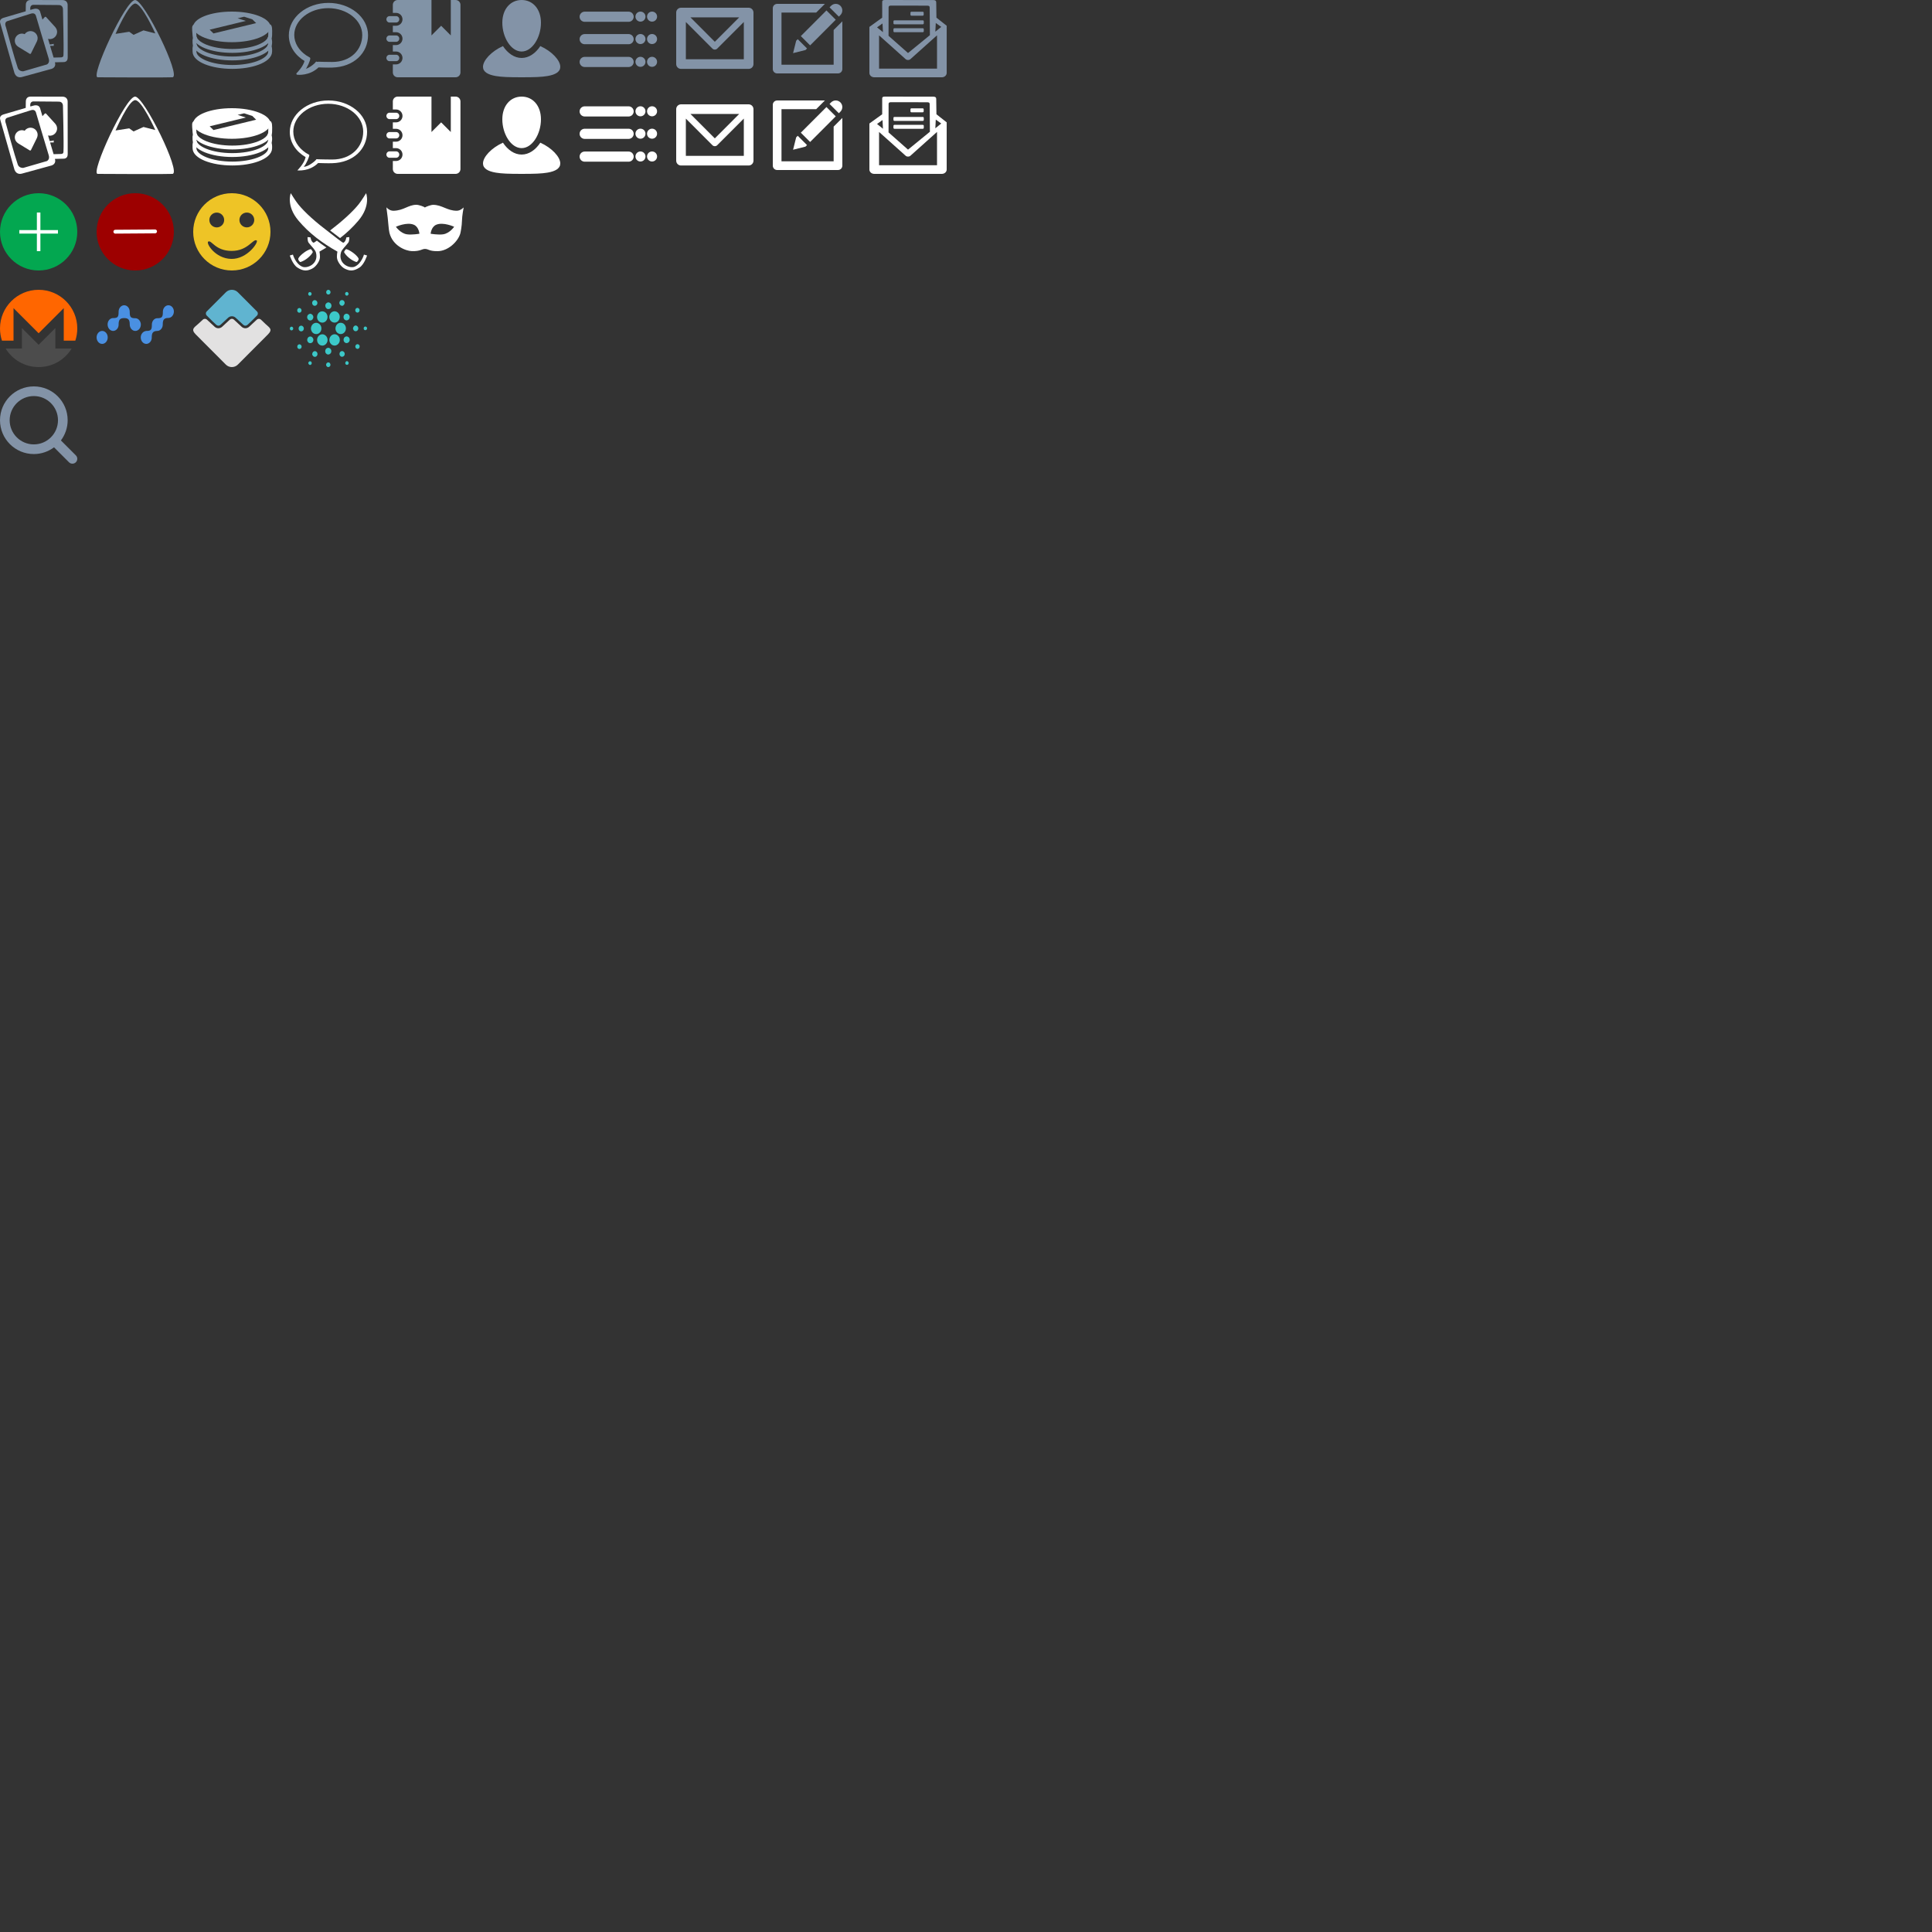 <?xml version="1.0" encoding="UTF-8" standalone="no"?><!DOCTYPE svg PUBLIC "-//W3C//DTD SVG 1.1//EN" "http://www.w3.org/Graphics/SVG/1.1/DTD/svg11.dtd"><svg width="100%" height="100%" viewBox="0 0 500 500" version="1.1" xmlns="http://www.w3.org/2000/svg" xmlns:xlink="http://www.w3.org/1999/xlink" xml:space="preserve" xmlns:serif="http://www.serif.com/" style="fill-rule:evenodd;clip-rule:evenodd;stroke-linejoin:round;stroke-miterlimit:1.414;"><rect x="0" y="0" width="500" height="500" fill="#333333" stroke="none"/><path id="New-Message" serif:id="New Message" d="M85,1c-5.524,0 -10,3.667 -10,8.143c0,2.714 1.571,5.047 4.095,6.524c-0.333,1.666 -2.143,3.428 -2.143,3.428c0,0 3.096,0.381 5.381,-1.905c0,0 2.667,0.096 3.619,0.048c5.524,-0.143 9.048,-3.667 9.048,-8.143c0,-4.476 -4.476,-8.095 -10,-8.095Zm0.952,15.286c-0.857,0 -4,-0.048 -4.047,-0.096c-0.381,0.619 -2.334,2.048 -3.286,1.953c0.667,-0.715 1.476,-2.667 1.429,-3.048c-0.334,-0.19 -0.619,-0.381 -0.953,-0.571c-1.952,-1.334 -3.19,-3.286 -3.19,-5.476c0,-3.953 4.047,-7.191 9.047,-7.191c5,0 9.048,3.238 9.048,7.191c0,3.952 -3.048,7.238 -8.048,7.238Z" style="fill:#8193a6;fill-rule:nonzero;stroke:#8193a6;stroke-width:0.5px;"/><path id="New-Message1" serif:id="New Message" d="M85,26c-5.524,0 -10,3.667 -10,8.143c0,2.714 1.571,5.047 4.095,6.524c-0.333,1.666 -2.143,3.428 -2.143,3.428c0,0 3.096,0.381 5.381,-1.905c0,0 2.667,0.096 3.619,0.048c5.524,-0.143 9.048,-3.667 9.048,-8.143c0,-4.476 -4.476,-8.095 -10,-8.095Zm0.952,15.286c-0.857,0 -4,-0.048 -4.047,-0.096c-0.381,0.619 -2.334,2.048 -3.286,1.953c0.667,-0.715 1.476,-2.667 1.429,-3.048c-0.334,-0.19 -0.619,-0.381 -0.953,-0.571c-1.952,-1.334 -3.19,-3.286 -3.19,-5.476c0,-3.953 4.047,-7.191 9.047,-7.191c5,0 9.048,3.238 9.048,7.191c0,3.952 -3.048,7.238 -8.048,7.238Z" style="fill:#fff;fill-rule:nonzero;"/><path id="Game-Icon" serif:id="Game Icon" d="M9.669,9.375c0.063,0.218 0.084,0.438 0.062,0.664l-0.063,0.343c-0.031,0.111 -0.071,0.223 -0.12,0.337c-0.001,0.004 -0.003,0.008 -0.005,0.011l-1.529,3.1c-0.028,0.058 -0.08,0.101 -0.142,0.119l-0.001,0c-0.062,0.018 -0.129,0.009 -0.184,-0.025l-2.953,-1.806c-0.002,-0.001 -0.005,-0.003 -0.006,-0.004c-0.107,-0.071 -0.2,-0.148 -0.289,-0.229l-0.238,-0.253c-0.135,-0.176 -0.233,-0.371 -0.296,-0.583c-0.262,-0.905 0.204,-1.85 1.051,-2.208l0.114,-0.044c0.429,-0.149 0.899,-0.136 1.319,0.043c0.263,-0.383 0.649,-0.633 1.096,-0.745l0.12,-0.022c0.904,-0.149 1.801,0.4 2.064,1.302m7.839,-8.102l0.016,13.579c0.032,1.252 -0.943,1.218 -1.155,1.218l-2.168,0.053c0.24,0.635 0.041,1.39 -0.815,1.691l-7.68,2.107c-0.204,0.06 -1.392,0.392 -1.947,-0.961l-3.691,-12.972c-0.335,-1.018 0.662,-1.323 0.866,-1.382l5.724,-1.683l0.026,-1.633c0,-0.212 0.026,-1.301 1.253,-1.29c0,0 8.103,0.019 8.181,0.018c1.438,-0.031 1.391,1.258 1.39,1.255Zm-5.377,15.411c0,0 0.841,-0.383 0.481,-1.51c-0.671,-2.102 -3.306,-11.078 -3.316,-11.108c-0.304,-0.938 -1.295,-0.522 -1.335,-0.522c-0.073,0.001 -5.975,1.896 -6.057,1.924c-0.924,0.312 -0.374,1.486 -0.373,1.52c0.003,0.12 2.338,8.528 3.073,10.606c0.337,0.954 1.435,0.854 1.435,0.854m9.605,-3.593c0.798,-0.011 0.768,-0.361 0.786,-0.714c0.109,-2.075 -0.135,-11.739 -0.135,-11.739c0,0 0.029,-1.07 -1.013,-1.099c-0.396,-0.011 -6.614,-0.056 -6.626,-0.056c-1.08,0.043 -0.795,1.31 -0.795,1.31l0.757,-0.211c0.203,-0.059 1.362,-0.377 1.737,0.594l0.634,2.129l0.599,-0.655c0.044,-0.048 0.106,-0.075 0.171,-0.075l0.001,0c0.065,0 0.128,0.028 0.172,0.076l2.351,2.58c0.071,0.105 0.155,0.201 0.22,0.309l0.16,0.312c0.429,1.106 -0.346,2.353 -1.517,2.49l-0.122,0.011c-0.202,0.01 -0.377,-0.011 -0.588,-0.069l0.422,1.451c0.479,0.007 1.048,-0.16 1.048,-0.16l0,0.528l-0.941,0l0.907,3.034c0,0 1.328,-0.04 1.772,-0.046Z" style="fill:#8193a6;fill-rule:nonzero;"/><path id="Game-Icon1" serif:id="Game Icon" d="M9.669,34.375c0.063,0.218 0.084,0.438 0.062,0.664l-0.063,0.343c-0.031,0.111 -0.071,0.223 -0.12,0.337c-0.001,0.004 -0.003,0.008 -0.005,0.011l-1.529,3.1c-0.028,0.058 -0.08,0.101 -0.142,0.119l-0.001,0c-0.062,0.018 -0.129,0.009 -0.184,-0.025l-2.953,-1.806c-0.002,-0.001 -0.005,-0.003 -0.006,-0.004c-0.107,-0.071 -0.2,-0.148 -0.289,-0.229l-0.238,-0.253c-0.135,-0.176 -0.233,-0.371 -0.296,-0.583c-0.262,-0.905 0.204,-1.85 1.051,-2.208l0.114,-0.044c0.429,-0.149 0.899,-0.136 1.319,0.043c0.263,-0.383 0.649,-0.633 1.096,-0.745l0.12,-0.022c0.904,-0.149 1.801,0.4 2.064,1.302m7.839,-8.102l0.016,13.579c0.032,1.252 -0.943,1.218 -1.155,1.218l-2.168,0.053c0.24,0.635 0.041,1.39 -0.815,1.691l-7.68,2.107c-0.204,0.06 -1.392,0.392 -1.947,-0.961l-3.691,-12.972c-0.335,-1.018 0.662,-1.323 0.866,-1.382l5.724,-1.683l0.026,-1.633c0,-0.212 0.026,-1.301 1.253,-1.29c0,0 8.103,0.019 8.181,0.018c1.438,-0.031 1.391,1.258 1.39,1.255Zm-5.377,15.411c0,0 0.841,-0.383 0.481,-1.51c-0.671,-2.102 -3.306,-11.078 -3.316,-11.108c-0.304,-0.938 -1.295,-0.522 -1.335,-0.522c-0.073,0.001 -5.975,1.896 -6.057,1.924c-0.924,0.312 -0.374,1.486 -0.373,1.52c0.003,0.12 2.338,8.528 3.073,10.606c0.337,0.954 1.435,0.854 1.435,0.854m9.605,-3.593c0.798,-0.011 0.768,-0.361 0.786,-0.714c0.109,-2.075 -0.135,-11.739 -0.135,-11.739c0,0 0.029,-1.07 -1.013,-1.099c-0.396,-0.011 -6.614,-0.056 -6.626,-0.056c-1.08,0.043 -0.795,1.31 -0.795,1.31l0.757,-0.211c0.203,-0.059 1.362,-0.377 1.737,0.594l0.634,2.129l0.599,-0.655c0.044,-0.048 0.106,-0.075 0.171,-0.075l0.001,0c0.065,0 0.128,0.028 0.172,0.076l2.351,2.58c0.071,0.105 0.155,0.201 0.22,0.309l0.16,0.312c0.429,1.106 -0.346,2.353 -1.517,2.49l-0.122,0.011c-0.202,0.01 -0.377,-0.011 -0.588,-0.069l0.422,1.451c0.479,0.007 1.048,-0.16 1.048,-0.16l0,0.528l-0.941,0l0.907,3.034c0,0 1.328,-0.04 1.772,-0.046Z" style="fill:#fff;fill-rule:nonzero;"/><g id="Chips-Icon" serif:id="Chips Icon"><path d="M69.767,6.81c0.255,0.352 0.149,2.021 0.149,2.407c0,2.186 -4.386,3.961 -9.788,3.961c-5.402,0 -9.788,-1.775 -9.788,-3.961c0,-0.551 -0.275,-2.221 0,-2.407" style="fill:none;stroke:#8193a6;stroke-width:1px;stroke-linecap:round;stroke-miterlimit:1.5;"/><path d="M50.498,9.929c-0.246,0.213 -0.158,0.687 -0.158,1.238c0,2.186 4.386,3.962 9.788,3.962c5.402,0 9.788,-1.776 9.788,-3.962c0,-0.108 0.066,-0.579 -0.16,-1.238" style="fill:none;stroke:#8193a6;stroke-width:1px;stroke-linecap:round;stroke-miterlimit:1.5;"/><path d="M69.756,11.883c0.226,0.659 0.16,1.37 0.16,1.478c0,1.168 -1.252,2.219 -3.241,2.944c-1.735,0.632 -4.031,1.018 -6.547,1.018c-5.402,0 -9.788,-1.776 -9.788,-3.962c0,-0.551 -0.087,-1.265 0.16,-1.478" style="fill:none;stroke:#8193a6;stroke-width:1px;stroke-linecap:round;stroke-miterlimit:1.5;"/><path d="M60,3c5.519,0 10,1.774 10,3.96c0,2.186 -4.481,3.96 -10,3.96c-5.519,0 -10,-1.774 -10,-3.96c0,-2.186 4.481,-3.96 10,-3.96Zm3.631,2.415l-9.369,2.267l0.985,0.973l11.043,-2.673l-0.985,-0.972l-2.12,-0.686l-1.682,0.407l2.128,0.684Z" style="fill:#8193a6;"/></g><g id="Chips-Icon1" serif:id="Chips Icon"><path d="M69.767,31.81c0.255,0.352 0.149,2.021 0.149,2.407c0,2.186 -4.386,3.961 -9.788,3.961c-5.402,0 -9.788,-1.775 -9.788,-3.961c0,-0.551 -0.275,-2.221 0,-2.407" style="fill:none;stroke:#fff;stroke-width:1px;stroke-linecap:round;stroke-miterlimit:1.5;"/><path d="M50.498,34.929c-0.246,0.213 -0.158,0.687 -0.158,1.238c0,2.186 4.386,3.962 9.788,3.962c5.402,0 9.788,-1.776 9.788,-3.962c0,-0.108 0.066,-0.579 -0.16,-1.238" style="fill:none;stroke:#fff;stroke-width:1px;stroke-linecap:round;stroke-miterlimit:1.5;"/><path d="M69.756,36.883c0.226,0.659 0.16,1.37 0.16,1.478c0,1.168 -1.252,2.219 -3.241,2.944c-1.735,0.632 -4.031,1.018 -6.547,1.018c-5.402,0 -9.788,-1.776 -9.788,-3.962c0,-0.551 -0.087,-1.265 0.16,-1.478" style="fill:none;stroke:#fff;stroke-width:1px;stroke-linecap:round;stroke-miterlimit:1.5;"/><path d="M60,28c5.519,0 10,1.774 10,3.96c0,2.186 -4.481,3.96 -10,3.96c-5.519,0 -10,-1.774 -10,-3.96c0,-2.186 4.481,-3.96 10,-3.96Zm3.631,2.415l-9.369,2.267l0.985,0.973l11.043,-2.673l-0.985,-0.972l-2.12,-0.686l-1.682,0.407l2.128,0.684Z" style="fill:#fff;"/></g><path id="Book-Icon" serif:id="Book Icon" d="M117.916,20l-14.999,0c-0.691,0 -1.25,-0.56 -1.25,-1.25l0,-2.083l0.833,0c0.92,0 1.667,-0.746 1.667,-1.667c0,-0.92 -0.747,-1.666 -1.667,-1.666l-0.833,0l0,-1.667l0.833,0c0.92,0 1.667,-0.746 1.667,-1.667c0,-0.92 -0.747,-1.667 -1.667,-1.667l-0.833,0l0,-1.666l0.833,0c0.92,0 1.667,-0.747 1.667,-1.667c0,-0.92 -0.747,-1.667 -1.667,-1.667l-0.833,0l0,-2.083c0,-0.69 0.559,-1.25 1.25,-1.25l8.75,0l0,9.167l2.5,-2.5l2.5,2.5l0,-9.167l1.249,0c0.691,0 1.251,0.56 1.251,1.25l0,17.5c0,0.69 -0.56,1.25 -1.251,1.25Zm-14.583,-15c0,0.46 -0.373,0.833 -0.833,0.833l-1.667,0c-0.46,0 -0.833,-0.373 -0.833,-0.833c0,-0.46 0.373,-0.833 0.833,-0.833l1.667,0c0.46,0 0.833,0.373 0.833,0.833Zm-2.5,4.167l1.667,0c0.46,0 0.833,0.373 0.833,0.833c0,0.46 -0.373,0.833 -0.833,0.833l-1.667,0c-0.46,0 -0.833,-0.373 -0.833,-0.833c0,-0.46 0.373,-0.833 0.833,-0.833Zm0,5l1.667,0c0.46,0 0.833,0.373 0.833,0.833c0,0.46 -0.373,0.833 -0.833,0.833l-1.667,0c-0.46,0 -0.833,-0.373 -0.833,-0.833c0,-0.46 0.373,-0.833 0.833,-0.833Z" style="fill:#8193a6;"/><path id="Book-Icon1" serif:id="Book Icon" d="M117.916,45l-14.999,0c-0.691,0 -1.25,-0.56 -1.25,-1.25l0,-2.083l0.833,0c0.92,0 1.667,-0.746 1.667,-1.667c0,-0.92 -0.747,-1.666 -1.667,-1.666l-0.833,0l0,-1.667l0.833,0c0.92,0 1.667,-0.746 1.667,-1.667c0,-0.92 -0.747,-1.667 -1.667,-1.667l-0.833,0l0,-1.666l0.833,0c0.92,0 1.667,-0.747 1.667,-1.667c0,-0.92 -0.747,-1.667 -1.667,-1.667l-0.833,0l0,-2.083c0,-0.69 0.559,-1.25 1.25,-1.25l8.75,0l0,9.167l2.5,-2.5l2.5,2.5l0,-9.167l1.249,0c0.691,0 1.251,0.56 1.251,1.25l0,17.5c0,0.69 -0.56,1.25 -1.251,1.25Zm-14.583,-15c0,0.46 -0.373,0.833 -0.833,0.833l-1.667,0c-0.46,0 -0.833,-0.373 -0.833,-0.833c0,-0.46 0.373,-0.833 0.833,-0.833l1.667,0c0.46,0 0.833,0.373 0.833,0.833Zm-2.5,4.167l1.667,0c0.46,0 0.833,0.373 0.833,0.833c0,0.46 -0.373,0.833 -0.833,0.833l-1.667,0c-0.46,0 -0.833,-0.373 -0.833,-0.833c0,-0.46 0.373,-0.833 0.833,-0.833Zm0,5l1.667,0c0.46,0 0.833,0.373 0.833,0.833c0,0.46 -0.373,0.833 -0.833,0.833l-1.667,0c-0.46,0 -0.833,-0.373 -0.833,-0.833c0,-0.46 0.373,-0.833 0.833,-0.833Z" style="fill:#fff;"/><path id="User-Icon" serif:id="User Icon" d="M141.67,19.679c-1.515,0.253 -3.296,0.32 -6.67,0.32c-3.374,0 -5.155,-0.067 -6.67,-0.32c-2.121,-0.353 -3.33,-1.109 -3.33,-2.38c0,-1.678 2.16,-4.019 5.163,-5.374c1.214,1.84 2.927,3.074 4.837,3.074c1.909,0 3.623,-1.234 4.837,-3.074c3.003,1.355 5.163,3.696 5.163,5.374c0,1.271 -1.209,2.027 -3.33,2.38Zm-6.67,-6.346c-2.768,0 -5,-3.675 -5,-7.451c0,-3.515 2.087,-5.882 5,-5.882c2.913,0 5,2.367 5,5.882c0,3.776 -2.232,7.451 -5,7.451Z" style="fill:#8393a7;"/><path id="User-Icon1" serif:id="User Icon" d="M141.67,44.679c-1.515,0.253 -3.296,0.32 -6.67,0.32c-3.374,0 -5.155,-0.067 -6.67,-0.32c-2.121,-0.353 -3.33,-1.109 -3.33,-2.38c0,-1.678 2.16,-4.019 5.163,-5.374c1.214,1.84 2.927,3.074 4.837,3.074c1.909,0 3.623,-1.234 4.837,-3.074c3.003,1.355 5.163,3.696 5.163,5.374c0,1.271 -1.209,2.027 -3.33,2.38Zm-6.67,-6.346c-2.768,0 -5,-3.675 -5,-7.451c0,-3.515 2.087,-5.882 5,-5.882c2.913,0 5,2.367 5,5.882c0,3.776 -2.232,7.451 -5,7.451Z" style="fill:#fff;"/><g><path d="M44.655,20c-0.663,0.088 -17.339,0.032 -19.379,0c-1.976,-0.031 7.211,-20.007 9.69,-20c2.355,0.007 11.961,19.698 9.689,20Zm-9.668,-19.084c1.715,-0.02 5.204,7.733 5.204,7.733l-3.058,-0.786l-2.572,1.152l-1.119,-0.797l-3.539,0.55c0,0 3.369,-7.832 5.084,-7.852Z" style="fill:#8193a6;"/></g><g><path d="M44.655,45c-0.663,0.088 -17.339,0.032 -19.379,0c-1.976,-0.031 7.211,-20.007 9.69,-20c2.355,0.007 11.961,19.698 9.689,20Zm-9.668,-19.084c1.715,-0.02 5.204,7.733 5.204,7.733l-3.058,-0.786l-2.572,1.152l-1.119,-0.797l-3.539,0.55c0,0 3.369,-7.832 5.084,-7.852Z" style="fill:#fff;"/></g><g><g><path d="M164,4.331c0,-0.725 -0.589,-1.313 -1.314,-1.313l-11.372,0c-0.725,0 -1.314,0.588 -1.314,1.313c0,0.725 0.589,1.314 1.314,1.314l11.372,0c0.725,0 1.314,-0.589 1.314,-1.314Z" style="fill:#8393a7;"/><circle cx="165.752" cy="4.3" r="1.3" style="fill:#8393a7;"/><circle cx="168.752" cy="4.3" r="1.3" style="fill:#8393a7;"/></g><g><path d="M164,10.131c0,-0.725 -0.589,-1.313 -1.314,-1.313l-11.372,0c-0.725,0 -1.314,0.588 -1.314,1.313c0,0.725 0.589,1.314 1.314,1.314l11.372,0c0.725,0 1.314,-0.589 1.314,-1.314Z" style="fill:#8393a7;"/><circle cx="165.752" cy="10.1" r="1.3" style="fill:#8393a7;"/><circle cx="168.752" cy="10.1" r="1.3" style="fill:#8393a7;"/></g><g><path d="M164,16.031c0,-0.725 -0.589,-1.313 -1.314,-1.313l-11.372,0c-0.725,0 -1.314,0.588 -1.314,1.313c0,0.725 0.589,1.314 1.314,1.314l11.372,0c0.725,0 1.314,-0.589 1.314,-1.314Z" style="fill:#8393a7;"/><circle cx="165.752" cy="16" r="1.3" style="fill:#8393a7;"/><circle cx="168.752" cy="16" r="1.3" style="fill:#8393a7;"/></g></g><g><g><path d="M164,28.831c0,-0.725 -0.589,-1.313 -1.314,-1.313l-11.372,0c-0.725,0 -1.314,0.588 -1.314,1.313c0,0.725 0.589,1.314 1.314,1.314l11.372,0c0.725,0 1.314,-0.589 1.314,-1.314Z" style="fill:#fff;"/><circle cx="165.752" cy="28.8" r="1.3" style="fill:#fff;"/><circle cx="168.752" cy="28.8" r="1.3" style="fill:#fff;"/></g><g><path d="M164,34.631c0,-0.725 -0.589,-1.313 -1.314,-1.313l-11.372,0c-0.725,0 -1.314,0.588 -1.314,1.313c0,0.725 0.589,1.314 1.314,1.314l11.372,0c0.725,0 1.314,-0.589 1.314,-1.314Z" style="fill:#fff;"/><circle cx="165.752" cy="34.6" r="1.3" style="fill:#fff;"/><circle cx="168.752" cy="34.6" r="1.3" style="fill:#fff;"/></g><g><path d="M164,40.531c0,-0.725 -0.589,-1.313 -1.314,-1.313l-11.372,0c-0.725,0 -1.314,0.588 -1.314,1.313c0,0.725 0.589,1.314 1.314,1.314l11.372,0c0.725,0 1.314,-0.589 1.314,-1.314Z" style="fill:#fff;"/><circle cx="165.752" cy="40.5" r="1.3" style="fill:#fff;"/><circle cx="168.752" cy="40.5" r="1.3" style="fill:#fff;"/></g></g><path id="Mail-Icon" serif:id="Mail Icon" d="M193.75,17.833l-17.5,0c-0.69,0 -1.25,-0.56 -1.25,-1.25l0,-13.333c0,-0.691 0.56,-1.25 1.25,-1.25l17.5,0c0.69,0 1.25,0.559 1.25,1.25l0,13.333c0,0.69 -0.56,1.25 -1.25,1.25Zm-1.25,-2.5l0,-9.646l-6.891,6.9c-0.169,0.169 -0.392,0.25 -0.613,0.245c-0.222,0.005 -0.445,-0.076 -0.614,-0.245l-6.882,-6.891l0,9.637l15,0Zm-1.2,-10.834l-12.609,0l6.305,6.314l6.304,-6.314Z" style="fill:#8393a7;"/><path id="Mail-Icon1" serif:id="Mail Icon" d="M193.75,42.833l-17.5,0c-0.69,0 -1.25,-0.56 -1.25,-1.25l0,-13.333c0,-0.691 0.56,-1.25 1.25,-1.25l17.5,0c0.69,0 1.25,0.559 1.25,1.25l0,13.333c0,0.69 -0.56,1.25 -1.25,1.25Zm-1.25,-2.5l0,-9.646l-6.891,6.9c-0.169,0.169 -0.392,0.25 -0.613,0.245c-0.222,0.005 -0.445,-0.076 -0.614,-0.245l-6.882,-6.891l0,9.637l15,0Zm-1.2,-10.834l-12.609,0l6.305,6.314l6.304,-6.314Z" style="fill:#fff;"/><path id="Post-Icon" serif:id="Post Icon" d="M216.871,19l-15.746,0c-0.621,0 -1.125,-0.503 -1.125,-1.125l0,-15.746c0,-0.621 0.504,-1.125 1.125,-1.125l12.352,0l-2.248,2.25l-8.98,0l0,13.497l13.497,0l0,-8.983l2.25,-2.25l0,12.357c0,0.622 -0.504,1.125 -1.125,1.125Zm0.223,-14.694l-2.406,-2.406l0.401,-0.402c0.664,-0.664 1.741,-0.664 2.406,0c0.664,0.665 0.664,1.742 0,2.407l-0.401,0.401Zm-11.845,9.444l0.802,-3.208l0.401,-0.402l2.406,2.407l-0.401,0.401l-3.208,0.802Zm11.043,-8.642l-6.632,6.637l-2.406,-2.407l6.632,-6.636l2.406,2.406Z" style="fill:#8393a7;"/><path id="Post-Icon1" serif:id="Post Icon" d="M216.871,44l-15.746,0c-0.621,0 -1.125,-0.503 -1.125,-1.125l0,-15.746c0,-0.621 0.504,-1.125 1.125,-1.125l12.352,0l-2.248,2.25l-8.98,0l0,13.497l13.497,0l0,-8.983l2.25,-2.25l0,12.357c0,0.622 -0.504,1.125 -1.125,1.125Zm0.223,-14.694l-2.406,-2.406l0.401,-0.402c0.664,-0.664 1.741,-0.664 2.406,0c0.664,0.665 0.664,1.742 0,2.407l-0.401,0.401Zm-11.845,9.444l0.802,-3.208l0.401,-0.402l2.406,2.407l-0.401,0.401l-3.208,0.802Zm11.043,-8.642l-6.632,6.637l-2.406,-2.407l6.632,-6.636l2.406,2.406Z" style="fill:#fff;"/><g id="Table-Add" serif:id="Table Add"><circle cx="10" cy="60" r="10" style="fill:#03a750;"/><path d="M15,59.545l-4.545,0l0,-4.545l-0.91,0l0,4.545l-4.545,0l0,0.91l4.545,0l0,4.545l0.91,0l0,-4.545l4.545,0l0,-0.91Z" style="fill:#fff;fill-rule:nonzero;"/></g><g><g id="Table-Delete" serif:id="Table Delete"><circle cx="35" cy="60" r="10" style="fill:#9d0000;"/><rect x="30" y="59.545" width="10" height="0.909" style="fill:#9d0000;"/></g><path d="M29.852,59.962l10.274,-0.075" style="fill:none;stroke:#fff;stroke-width:1px;stroke-linecap:round;stroke-miterlimit:1.5;"/></g><path d="M60,50c5.519,0 10,4.481 10,10c0,5.519 -4.481,10 -10,10c-5.519,0 -10,-4.481 -10,-10c0,-5.519 4.481,-10 10,-10Zm-6.107,12.515c-0.661,0.359 1.769,4.41 5.966,4.491c4.202,0.081 7.192,-4.471 6.553,-4.791c-0.947,-0.475 -2.23,2.734 -6.48,2.722c-4.235,-0.011 -5.171,-2.893 -6.039,-2.422Zm2.203,-7.499c1.06,0 1.919,0.86 1.919,1.919c0,1.059 -0.859,1.919 -1.919,1.919c-1.059,0 -1.919,-0.86 -1.919,-1.919c0,-1.059 0.86,-1.919 1.919,-1.919Zm7.784,-0.006c1.059,0 1.919,0.86 1.919,1.919c0,1.059 -0.86,1.919 -1.919,1.919c-1.059,0 -1.919,-0.86 -1.919,-1.919c0,-1.059 0.86,-1.919 1.919,-1.919Z" style="fill:#eec426;"/><g><path d="M10,75c-5.522,0 -10,4.478 -10,10c0,1.104 0.179,2.165 0.509,3.159l2.991,0l0,-8.414l6.5,6.5l6.5,-6.5l0,8.414l2.991,0c0.33,-0.994 0.509,-2.055 0.509,-3.159c0,-5.522 -4.478,-10 -10,-10" style="fill:#f60;fill-rule:nonzero;"/><path d="M8.505,87.739l-2.837,-2.836l0,5.294l-4.213,0c1.755,2.88 4.926,4.803 8.545,4.803c3.619,0 6.789,-1.923 8.544,-4.803l-4.213,0l0,-5.295l-2.837,2.837l-1.494,1.495l-1.495,-1.495l0,0l0,0Z" style="fill:#4c4c4c;fill-rule:nonzero;"/></g><path id="Loupe-Icon" serif:id="Loupe Icon" d="M19.631,119.63c-0.493,0.493 -1.29,0.493 -1.783,0l-3.865,-3.865c-1.46,1.09 -3.266,1.744 -5.228,1.744c-4.835,0 -8.755,-3.919 -8.755,-8.755c0,-4.835 3.92,-8.754 8.755,-8.754c4.835,0 8.755,3.919 8.755,8.754c0,1.963 -0.654,3.769 -1.745,5.229l3.866,3.864c0.492,0.493 0.492,1.291 0,1.783Zm-10.876,-17.129c-3.454,0 -6.254,2.8 -6.254,6.253c0,3.454 2.8,6.254 6.254,6.254c3.453,0 6.253,-2.8 6.253,-6.254c0,-3.453 -2.8,-6.253 -6.253,-6.253Z" style="fill:#8393a7;"/><path id="Mail-Icon2" serif:id="Mail Icon" d="M243.75,20l-17.5,0c-0.69,0 -1.25,-0.5 -1.25,-1.117l0,-11.918l3.311,-2.39c0,0 0.002,-3.656 0.002,-4.114c0,-0.33 0.184,-0.462 0.699,-0.461c2.59,0.003 12.247,0.001 12.597,0.018c0.499,0.025 0.679,0.192 0.684,0.594c0.016,1.179 0.055,3.962 0.055,3.962l2.653,2.088l-0.001,12.221c0,0.617 -0.56,1.117 -1.25,1.117Zm-1.25,-2.235l0,-8.621l-6.891,6.167c-0.169,0.151 -0.392,0.224 -0.613,0.219c-0.222,0.005 -0.445,-0.068 -0.614,-0.219l-6.882,-6.16l0,8.614l15,0Zm-1.843,-8.665c0,0 -0.05,-6.263 -0.057,-7.18c-0.002,-0.295 -0.151,-0.462 -0.655,-0.459c-1.865,0.01 -7.694,0.009 -9.446,-0.004c-0.366,-0.003 -0.531,0.17 -0.531,0.428c-0.001,0.659 -0.014,7.382 -0.014,7.382l5.042,4.458l5.661,-4.625Zm-1.833,-1.792c0.138,0 0.25,0.114 0.25,0.256l0,0.512c0,0.141 -0.112,0.256 -0.25,0.256l-7.351,0c-0.138,0 -0.25,-0.115 -0.25,-0.256l0,-0.512c0,-0.142 0.112,-0.256 0.25,-0.256l7.351,0Zm-10.43,-1.238l0.115,2.249l-1.529,-1.236l1.414,-1.013Zm13.785,-0.12l-0.115,2.249l1.529,-1.236l-1.414,-1.013Zm-3.355,-0.687c0.138,0 0.25,0.115 0.25,0.256l0,0.513c0,0.141 -0.112,0.256 -0.25,0.256l-7.351,0c-0.138,0 -0.25,-0.115 -0.25,-0.256l0,-0.513c0,-0.141 0.112,-0.256 0.25,-0.256l7.351,0Zm-0.027,-2.226c0.138,0 0.25,0.115 0.25,0.256l0,0.513c0,0.141 -0.112,0.256 -0.25,0.256l-2.923,0c-0.138,0 -0.25,-0.115 -0.25,-0.256l0,-0.513c0,-0.141 0.112,-0.256 0.25,-0.256l2.923,0Z" style="fill:#8393a7;"/><path id="Mail-Icon3" serif:id="Mail Icon" d="M243.75,45l-17.5,0c-0.69,0 -1.25,-0.5 -1.25,-1.117l0,-11.918l3.311,-2.39c0,0 0.002,-3.656 0.002,-4.114c0,-0.33 0.184,-0.462 0.699,-0.461c2.59,0.003 12.247,0.001 12.597,0.018c0.499,0.025 0.679,0.192 0.684,0.594c0.016,1.179 0.055,3.962 0.055,3.962l2.653,2.088l-0.001,12.221c0,0.617 -0.56,1.117 -1.25,1.117Zm-1.25,-2.235l0,-8.621l-6.891,6.167c-0.169,0.151 -0.392,0.224 -0.613,0.219c-0.222,0.005 -0.445,-0.068 -0.614,-0.219l-6.882,-6.16l0,8.614l15,0Zm-1.843,-8.665c0,0 -0.05,-6.263 -0.057,-7.18c-0.002,-0.295 -0.151,-0.462 -0.655,-0.459c-1.865,0.01 -7.694,0.009 -9.446,-0.004c-0.366,-0.003 -0.531,0.17 -0.531,0.428c-0.001,0.659 -0.014,7.382 -0.014,7.382l5.042,4.458l5.661,-4.625Zm-1.833,-1.792c0.138,0 0.25,0.114 0.25,0.256l0,0.512c0,0.141 -0.112,0.256 -0.25,0.256l-7.351,0c-0.138,0 -0.25,-0.115 -0.25,-0.256l0,-0.512c0,-0.142 0.112,-0.256 0.25,-0.256l7.351,0Zm-10.43,-1.238l0.115,2.249l-1.529,-1.236l1.414,-1.013Zm13.785,-0.12l-0.115,2.249l1.529,-1.236l-1.414,-1.013Zm-3.355,-0.687c0.138,0 0.25,0.115 0.25,0.256l0,0.513c0,0.141 -0.112,0.256 -0.25,0.256l-7.351,0c-0.138,0 -0.25,-0.115 -0.25,-0.256l0,-0.513c0,-0.141 0.112,-0.256 0.25,-0.256l7.351,0Zm-0.027,-2.226c0.138,0 0.25,0.115 0.25,0.256l0,0.513c0,0.141 -0.112,0.256 -0.25,0.256l-2.923,0c-0.138,0 -0.25,-0.115 -0.25,-0.256l0,-0.513c0,-0.141 0.112,-0.256 0.25,-0.256l2.923,0Z" style="fill:#fff;"/><g><path d="M75.252,50c0,0 1.199,1.963 1.918,2.857c1.783,2.214 4.723,4.791 8.104,7.33c1.346,1.011 3.395,2.7 3.586,2.629c0.635,-0.236 0.773,-1.378 0.773,-1.378l0.764,-0.08c0,0 0.059,1.03 -0.272,1.458c-0.748,0.969 -1.676,1.783 -1.881,2.513c-0.824,2.927 2.233,4.272 3.558,3.68c1.759,-0.786 2.39,-3.123 2.39,-3.123l0.808,0.237c0,0 -0.709,2.288 -1.954,3.111c-1.749,1.157 -2.795,0.772 -3.739,0.338c-0.931,-0.428 -1.786,-1.598 -2.025,-2.482c-0.239,-0.882 0.079,-1.949 0.043,-1.97c-3.945,-2.231 -7.304,-4.728 -10.092,-8.039c-3.275,-3.889 -1.981,-7.081 -1.981,-7.081Z" style="fill:#fff;"/><path d="M89.06,65.282c-0.075,-0.144 0.401,-0.835 0.556,-0.804c0.875,0.177 2.702,1.478 3.162,2.379c0.167,0.328 -0.34,1.018 -0.558,0.951c-1.322,-0.402 -2.691,-1.628 -3.16,-2.526Z" style="fill:#fff;"/><path d="M80.94,65.282c0.075,-0.144 -0.401,-0.835 -0.556,-0.804c-0.875,0.177 -2.702,1.478 -3.162,2.379c-0.167,0.328 0.34,1.018 0.558,0.951c1.322,-0.402 2.691,-1.628 3.16,-2.526Z" style="fill:#fff;"/><path d="M84.469,64.061c-0.584,0.361 -1.182,0.713 -1.794,1.059c-0.036,0.021 0.282,1.088 0.043,1.97c-0.239,0.884 -1.094,2.054 -2.025,2.482c-0.944,0.434 -1.99,0.819 -3.739,-0.338c-1.245,-0.823 -1.954,-3.111 -1.954,-3.111l0.808,-0.237c0,0 0.631,2.337 2.39,3.123c1.325,0.592 4.382,-0.753 3.558,-3.68c-0.205,-0.73 -1.133,-1.544 -1.881,-2.513c-0.331,-0.428 -0.272,-1.458 -0.272,-1.458l0.764,0.08c0,0 0.138,1.142 0.773,1.378c0.071,0.026 0.405,-0.195 0.864,-0.534c0.794,0.616 1.616,1.207 2.465,1.779Zm0.966,-4.412c3.081,-2.363 5.738,-4.734 7.395,-6.792c0.719,-0.894 1.918,-2.857 1.918,-2.857c0,0 1.294,3.192 -1.981,7.081c-1.433,1.702 -3.018,3.19 -4.755,4.536c-0.737,-0.552 -1.624,-1.228 -2.577,-1.968Z" style="fill:#fff;"/></g><path d="M109.976,53.684c0.275,-0.186 1.537,-0.682 2.154,-0.674c2.308,0.03 3.586,1.525 6.069,1.533c1.003,0.003 1.801,-0.866 1.801,-0.866c0,0 -0.429,2.116 -0.448,3.544c-0.014,1.088 -0.325,2.871 -0.433,3.236c-0.611,2.057 -3.14,4.513 -5.833,4.542c-2.281,0.025 -2.339,-0.562 -3.277,-0.576c-0.849,-0.013 -1.22,0.632 -3.401,0.569c-1.624,-0.046 -4.954,-1.354 -5.814,-4.715c-0.214,-0.836 -0.306,-2.729 -0.46,-3.997c-0.092,-0.757 -0.334,-2.628 -0.334,-2.628c0,0 0.747,0.919 1.845,0.894c2.629,-0.06 3.792,-1.517 5.88,-1.546c0.703,-0.01 2.005,0.496 2.251,0.684c-0.066,0.044 -0.075,0.071 -0.007,0.069c0.064,-0.002 0.061,-0.028 0.007,-0.069Zm-7.513,5.005c0,0 2.847,-1.316 4.658,-0.519c1.296,0.571 1.426,2.32 1.426,2.32c0,0 -1.998,0.346 -3.266,0.143c-1.689,-0.27 -2.818,-1.944 -2.818,-1.944Zm15.071,0c0,0 -2.848,-1.316 -4.658,-0.519c-1.296,0.571 -1.427,2.32 -1.427,2.32c0,0 1.999,0.346 3.266,0.143c1.69,-0.27 2.819,-1.944 2.819,-1.944Z" style="fill:#fff;"/><g><ellipse cx="26.439" cy="87.322" rx="1.439" ry="1.678" style="fill:#4a90e2;"/><path d="M43.591,79c-0.779,0 -1.44,0.735 -1.44,1.678c0,1.33 -0.18,1.679 -1.439,1.679l-0.12,0c-0.719,0.07 -1.289,0.769 -1.289,1.643l0,0.035c0,1.294 -0.211,1.608 -1.439,1.608c-0.061,0 -0.121,0 -0.151,0.035c-0.719,0.105 -1.289,0.805 -1.289,1.644c0,0.908 0.63,1.678 1.44,1.678c0.749,0 1.379,-0.7 1.409,-1.538l0,-0.14c0,-1.189 0.329,-1.644 1.409,-1.679l0.03,0c0.749,0 1.379,-0.699 1.409,-1.573l0,-0.105c0,-1.224 0.33,-1.678 1.44,-1.678c0.779,0 1.439,-0.735 1.439,-1.679c0,-0.873 -0.63,-1.608 -1.409,-1.608Zm-8.456,3.357l-0.12,0c-1.259,0 -1.439,-0.349 -1.439,-1.679c0,-0.908 -0.63,-1.678 -1.44,-1.678c-0.779,0 -1.439,0.735 -1.439,1.678c0,1.33 -0.18,1.644 -1.439,1.644l-0.12,0c-0.72,0.07 -1.289,0.769 -1.289,1.643c0,0.909 0.63,1.678 1.439,1.678c0.749,0 1.379,-0.699 1.409,-1.538l0,-0.105c0,-1.224 0.33,-1.678 1.439,-1.678c1.11,0 1.44,0.454 1.44,1.643c0,0.909 0.63,1.678 1.439,1.678c0.809,0 1.439,-0.734 1.439,-1.678c-0.03,-0.839 -0.6,-1.538 -1.319,-1.608Z" style="fill:#4a90e2;fill-rule:nonzero;"/></g><g><path d="M66.519,80.618l-4.958,-4.973c-0.857,-0.86 -2.259,-0.86 -3.113,0l-4.954,4.963c-0.285,0.286 -0.285,0.755 0,1.041l1.503,1.506l0.998,0.926c0.298,0.276 0.75,0.276 1.048,0l2.001,-1.855c0.55,-0.508 1.394,-0.508 1.941,0l2.001,1.855c0.294,0.276 0.75,0.276 1.044,0l0.999,-0.926l1.49,-1.493c0.288,-0.289 0.288,-0.755 0,-1.044" style="fill:#60b4d0;fill-rule:nonzero;"/><path d="M50.671,86.562l7.773,7.793c0.858,0.86 2.26,0.86 3.114,0l7.773,-7.793c1.349,-1.352 0.4,-1.749 -0.589,-2.688l-1.218,-1.159c-0.295,-0.279 -0.75,-0.275 -1.048,0l-2,1.855c-0.551,0.509 -1.395,0.509 -1.942,0l-2.001,-1.855c-0.294,-0.275 -0.749,-0.275 -1.044,0l-2.001,1.855c-0.55,0.509 -1.395,0.509 -1.941,0l-2.001,-1.855c-0.298,-0.275 -0.75,-0.275 -1.048,0l-1.12,1.038c-1.028,0.958 -2.115,1.398 -0.707,2.809" style="fill:#e2e1e1;fill-rule:nonzero;"/></g><path d="M84.755,75.059c0.436,-0.246 0.968,0.325 0.736,0.796c-0.134,0.384 -0.644,0.487 -0.905,0.194c-0.276,-0.281 -0.186,-0.837 0.169,-0.99m-4.689,0.547c0.265,-0.118 0.6,0.145 0.573,0.457c0.028,0.339 -0.355,0.589 -0.625,0.428c-0.357,-0.15 -0.316,-0.779 0.052,-0.885m9.603,0.894c-0.414,-0.054 -0.48,-0.758 -0.081,-0.9c0.309,-0.163 0.592,0.143 0.638,0.46c-0.065,0.271 -0.275,0.518 -0.557,0.44m-8.536,1.266c0.443,-0.303 1.074,0.148 1.006,0.705c-0.023,0.561 -0.712,0.887 -1.101,0.507c-0.377,-0.298 -0.32,-0.983 0.095,-1.212m6.758,0.321c0.198,-0.551 0.998,-0.567 1.223,-0.031c0.222,0.417 -0.051,0.934 -0.447,1.076c-0.525,0.106 -1.023,-0.508 -0.776,-1.045m-3.701,1.014c-0.004,-0.474 0.394,-0.827 0.81,-0.859c0.276,0.06 0.576,0.187 0.695,0.488c0.22,0.416 0.024,0.988 -0.374,1.179c-0.182,0.11 -0.398,0.069 -0.596,0.056c-0.303,-0.161 -0.559,-0.477 -0.535,-0.864m-6.972,0.69c0.404,-0.269 0.95,0.222 0.796,0.697c-0.084,0.411 -0.595,0.579 -0.887,0.316c-0.311,-0.246 -0.262,-0.837 0.091,-1.013m14.972,-0.001c0.343,-0.288 0.909,0.042 0.868,0.511c0.023,0.428 -0.466,0.75 -0.807,0.53c-0.375,-0.183 -0.413,-0.807 -0.061,-1.041m-6.039,0.851c0.566,-0.22 1.239,0.043 1.561,0.59c0.426,0.667 0.199,1.685 -0.461,2.068c-0.685,0.453 -1.684,0.069 -1.937,-0.758c-0.287,-0.741 0.131,-1.668 0.837,-1.9m-3.322,0.073c0.627,-0.321 1.472,-0.052 1.775,0.643c0.357,0.676 0.081,1.618 -0.557,1.967c-0.638,0.392 -1.539,0.095 -1.848,-0.631c-0.347,-0.702 -0.039,-1.656 0.63,-1.979m-3.326,1.231c0.047,-0.438 0.429,-0.723 0.813,-0.752c0.415,0.054 0.746,0.402 0.791,0.857c-0.027,0.449 -0.348,0.889 -0.788,0.886c-0.484,0.045 -0.909,-0.476 -0.816,-0.991m9.824,-0.657c0.498,-0.313 1.188,0.143 1.166,0.761c0.034,0.655 -0.73,1.116 -1.225,0.732c-0.515,-0.32 -0.474,-1.221 0.059,-1.493m-7.85,2.308c0.581,-0.173 1.246,0.124 1.532,0.702c0.312,0.583 0.184,1.391 -0.301,1.819c-0.622,0.626 -1.77,0.374 -2.101,-0.48c-0.381,-0.784 0.082,-1.834 0.87,-2.041m6.301,-0.003c0.565,-0.175 1.229,0.061 1.533,0.618c0.402,0.638 0.21,1.589 -0.388,1.999c-0.627,0.478 -1.597,0.227 -1.942,-0.519c-0.418,-0.772 0.003,-1.862 0.797,-2.098m-10.041,0.727c0.502,-0.205 1.059,0.395 0.855,0.934c-0.124,0.491 -0.763,0.672 -1.094,0.31c-0.386,-0.34 -0.243,-1.096 0.239,-1.244m13.615,0.783c-0.015,-0.451 0.29,-0.85 0.717,-0.875c0.344,0.059 0.678,0.36 0.651,0.765c0.031,0.535 -0.565,0.899 -0.986,0.648c-0.197,-0.109 -0.299,-0.328 -0.382,-0.538m-16.085,-0.518c0.302,-0.143 0.676,0.141 0.607,0.504c-0.016,0.411 -0.577,0.569 -0.783,0.225c-0.182,-0.238 -0.073,-0.606 0.176,-0.729Zm19.054,-0.008c0.213,-0.164 0.555,-0.046 0.639,0.223c0.143,0.293 -0.119,0.696 -0.425,0.646c-0.429,0.043 -0.568,-0.665 -0.214,-0.869m-11.203,1.974c0.796,-0.224 1.65,0.494 1.655,1.38c0.052,0.895 -0.79,1.689 -1.604,1.482c-0.629,-0.109 -1.123,-0.765 -1.102,-1.453c-0.002,-0.658 0.457,-1.27 1.051,-1.409m3.15,-0.002c0.807,-0.244 1.687,0.486 1.674,1.393c0.043,0.879 -0.773,1.646 -1.57,1.472c-0.75,-0.105 -1.303,-0.997 -1.094,-1.785c0.106,-0.525 0.511,-0.951 0.99,-1.08m-6.072,0.545c0.558,-0.103 1.082,0.572 0.855,1.145c-0.165,0.612 -0.987,0.778 -1.351,0.278c-0.426,-0.479 -0.108,-1.356 0.496,-1.423m9.235,0.027c0.498,-0.225 1.109,0.241 1.071,0.826c0.02,0.644 -0.735,1.088 -1.222,0.712c-0.551,-0.338 -0.451,-1.331 0.151,-1.538m2.582,2.802c-0.195,-0.393 0.159,-0.914 0.562,-0.842c0.201,-0.003 0.342,0.168 0.47,0.312c0.027,0.233 0.071,0.511 -0.108,0.691c-0.243,0.332 -0.793,0.237 -0.924,-0.161m-14.797,-0.732c0.377,-0.272 0.92,0.134 0.835,0.611c-0.045,0.422 -0.536,0.663 -0.86,0.424c-0.347,-0.218 -0.334,-0.837 0.025,-1.035m7.452,0.884c0.494,-0.236 1.123,0.229 1.076,0.818c0.037,0.65 -0.742,1.101 -1.224,0.71c-0.537,-0.335 -0.447,-1.322 0.148,-1.528m-3.452,0.871c0.421,-0.24 0.985,0.174 0.947,0.684c0.013,0.418 -0.364,0.774 -0.746,0.713c-0.316,-0.008 -0.522,-0.314 -0.623,-0.606c0.005,-0.317 0.126,-0.671 0.422,-0.791m6.992,0.007c0.432,-0.289 1.047,0.127 1.006,0.671c0.011,0.57 -0.684,0.934 -1.086,0.56c-0.39,-0.293 -0.343,-0.998 0.08,-1.231m1.216,3.253c-0.193,-0.315 0.034,-0.694 0.346,-0.766c0.251,0.055 0.517,0.26 0.464,0.575c-0.037,0.426 -0.613,0.557 -0.81,0.191m-9.652,-0.273c0.077,-0.25 0.263,-0.498 0.534,-0.433c0.396,0.03 0.514,0.676 0.167,0.875c-0.311,0.227 -0.673,-0.084 -0.701,-0.442m4.657,0.286c0.075,-0.369 0.517,-0.549 0.808,-0.353c0.193,0.09 0.249,0.323 0.298,0.521c-0.026,0.103 -0.05,0.206 -0.073,0.309c-0.119,0.153 -0.272,0.306 -0.471,0.301c-0.368,0.046 -0.701,-0.405 -0.562,-0.778" style="fill:#3cc8c8;fill-rule:nonzero;"/></svg>